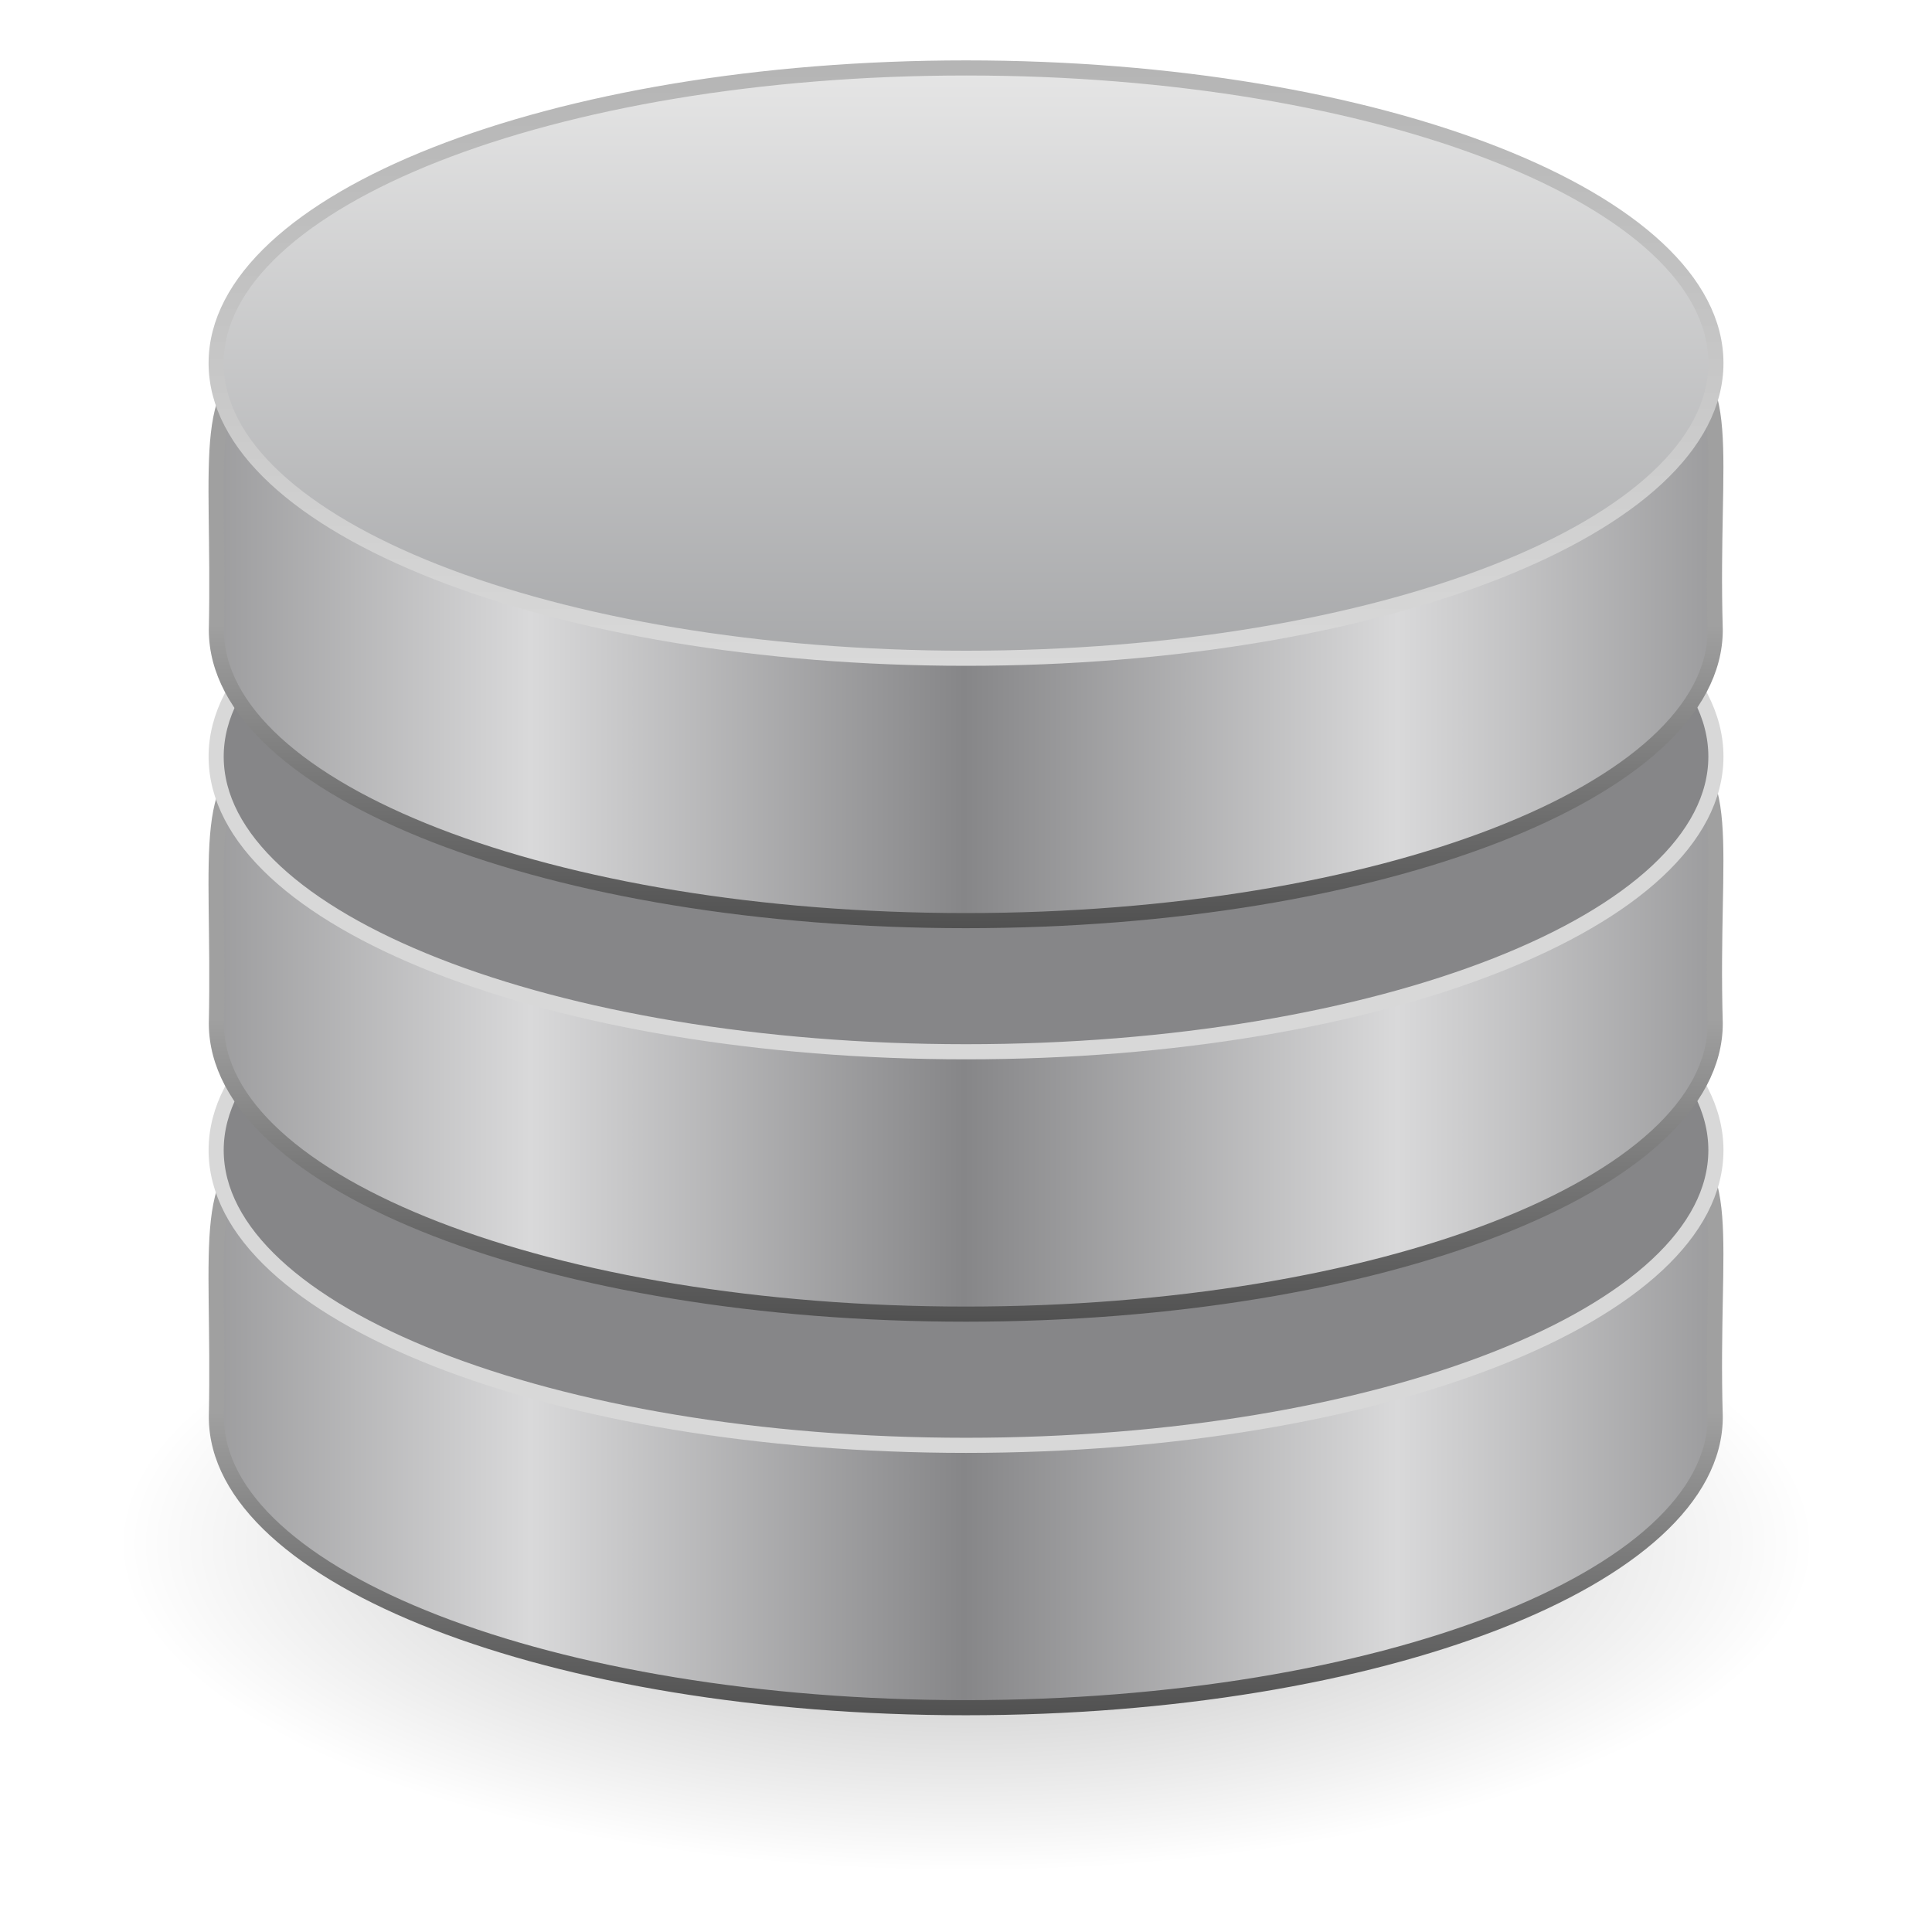 <?xml version="1.0" encoding="UTF-8" standalone="no"?>
<!-- Created with Inkscape (http://www.inkscape.org/) -->

<svg
   xmlns:osb="http://www.openswatchbook.org/uri/2009/osb"
   xmlns:dc="http://purl.org/dc/elements/1.1/"
   xmlns:cc="http://creativecommons.org/ns#"
   xmlns:rdf="http://www.w3.org/1999/02/22-rdf-syntax-ns#"
   xmlns:svg="http://www.w3.org/2000/svg"
   xmlns="http://www.w3.org/2000/svg"
   xmlns:xlink="http://www.w3.org/1999/xlink"
   xmlns:sodipodi="http://sodipodi.sourceforge.net/DTD/sodipodi-0.dtd"
   xmlns:inkscape="http://www.inkscape.org/namespaces/inkscape"
   width="128"
   height="128"
   viewBox="0 0 33.867 33.867"
   version="1.1"
   id="svg8"
   inkscape:version="0.92.2 5c3e80d, 2017-08-06"
   sodipodi:docname="application-database.svg">
  <defs
     id="defs2">
    <linearGradient
       osb:paint="solid"
       id="linearGradient6987">
      <stop
         id="stop6985"
         offset="0"
         style="stop-color:#77d2fb;stop-opacity:1;" />
    </linearGradient>
    <radialGradient
       gradientUnits="userSpaceOnUse"
       gradientTransform="matrix(0.421,0,0,0.163,40.353,280.776)"
       r="22.627"
       cy="41.636"
       cx="23.335"
       id="radialGradient2490">
      <stop
         offset="0"
         id="stop23421" />
      <stop
         offset="1"
         style="stop-opacity:0"
         id="stop23423" />
    </radialGradient>
    <linearGradient
       id="linearGradient3858">
      <stop
         offset="0"
         style="stop-color:#a0a0a0"
         id="stop3860" />
      <stop
         offset="1"
         style="stop-color:#4a4a4a"
         id="stop3862" />
    </linearGradient>
    <linearGradient
       id="linearGradient2793">
      <stop
         offset="0"
         style="stop-color:#868688"
         id="stop2795" />
      <stop
         offset="1"
         style="stop-color:#d9d9da"
         id="stop2797" />
    </linearGradient>
    <linearGradient
       gradientUnits="userSpaceOnUse"
       gradientTransform="matrix(0.336,0,0,0.323,15.254,278.663)"
       y2="-2.376"
       y1="-24.911"
       x2="109.96"
       x1="109.96"
       id="linearGradient2460">
      <stop
         offset="0"
         style="stop-color:#b3b3b3"
         id="stop2511" />
      <stop
         offset="1"
         style="stop-color:#dadada"
         id="stop2513" />
    </linearGradient>
    <linearGradient
       spreadMethod="reflect"
       gradientUnits="userSpaceOnUse"
       gradientTransform="matrix(0.336,0,0,0.323,15.254,278.663)"
       y2="-24.582"
       y1="-2.393"
       x2="102.31"
       x1="102.31"
       id="linearGradient2458">
      <stop
         offset="0"
         style="stop-color:#a5a6a8"
         id="stop3846" />
      <stop
         offset="1"
         style="stop-color:#e8e8e8"
         id="stop3848" />
    </linearGradient>
    <radialGradient
       inkscape:collect="always"
       xlink:href="#radialGradient2490"
       id="radialGradient1519"
       gradientUnits="userSpaceOnUse"
       gradientTransform="matrix(0.657,0,0,0.254,1.609,279.617)"
       cx="23.335"
       cy="41.636"
       r="22.627" />
    <linearGradient
       inkscape:collect="always"
       xlink:href="#linearGradient2793"
       id="linearGradient1521"
       gradientUnits="userSpaceOnUse"
       gradientTransform="matrix(0.523,0,0,0.497,-37.467,294.691)"
       x1="103.95"
       y1="-7.666"
       x2="89.424"
       y2="-7.666"
       spreadMethod="reflect" />
    <linearGradient
       inkscape:collect="always"
       xlink:href="#linearGradient3858"
       id="linearGradient1523"
       gradientUnits="userSpaceOnUse"
       gradientTransform="matrix(1.143,0,0,1.15,-90.694,261.972)"
       x1="89.018"
       y1="22.537"
       x2="89.018"
       y2="27.546" />
    <linearGradient
       inkscape:collect="always"
       xlink:href="#linearGradient2793"
       id="linearGradient1525"
       gradientUnits="userSpaceOnUse"
       gradientTransform="matrix(0.523,0,0,0.497,-37.467,287.792)"
       x1="103.95"
       y1="-7.666"
       x2="89.424"
       y2="-7.666"
       spreadMethod="reflect" />
    <linearGradient
       inkscape:collect="always"
       xlink:href="#linearGradient3858"
       id="linearGradient1527"
       gradientUnits="userSpaceOnUse"
       gradientTransform="matrix(1.143,0,0,1.15,-90.694,255.073)"
       x1="89.018"
       y1="22.537"
       x2="89.018"
       y2="27.546" />
    <linearGradient
       inkscape:collect="always"
       xlink:href="#linearGradient2793"
       id="linearGradient1529"
       gradientUnits="userSpaceOnUse"
       gradientTransform="matrix(0.523,0,0,0.497,-37.467,280.894)"
       x1="103.95"
       y1="-7.666"
       x2="89.424"
       y2="-7.666"
       spreadMethod="reflect" />
    <linearGradient
       inkscape:collect="always"
       xlink:href="#linearGradient3858"
       id="linearGradient1531"
       gradientUnits="userSpaceOnUse"
       gradientTransform="matrix(1.143,0,0,1.15,-90.694,248.175)"
       x1="89.018"
       y1="22.537"
       x2="89.018"
       y2="27.546" />
    <linearGradient
       inkscape:collect="always"
       xlink:href="#linearGradient2458"
       id="linearGradient1533"
       gradientUnits="userSpaceOnUse"
       gradientTransform="matrix(0.524,0,0,0.505,-37.499,276.319)"
       x1="102.31"
       y1="-2.393"
       x2="102.31"
       y2="-24.582"
       spreadMethod="reflect" />
    <linearGradient
       inkscape:collect="always"
       xlink:href="#linearGradient2460"
       id="linearGradient1535"
       gradientUnits="userSpaceOnUse"
       gradientTransform="matrix(0.524,0,0,0.505,-37.499,276.319)"
       x1="109.96"
       y1="-24.911"
       x2="109.96"
       y2="-2.376" />
  </defs>
  <sodipodi:namedview
     id="base"
     pagecolor="#ffffff"
     bordercolor="#666666"
     borderopacity="1.0"
     inkscape:pageopacity="0.0"
     inkscape:pageshadow="2"
     inkscape:zoom="3.6150587"
     inkscape:cx="103.43109"
     inkscape:cy="68.29646"
     inkscape:document-units="mm"
     inkscape:current-layer="layer1"
     showgrid="false"
     units="px"
     inkscape:window-width="1600"
     inkscape:window-height="811"
     inkscape:window-x="0"
     inkscape:window-y="0"
     inkscape:window-maximized="1"
     showguides="false" />
  <g
     inkscape:label="Layer 1"
     inkscape:groupmode="layer"
     id="layer1"
     transform="translate(0,-263.133)">
    <g
       style="stroke-width:4.084"
       inkscape:transform-center-y="-9.4924686"
       inkscape:transform-center-x="5.4653607"
       inkscape:label="Capa 1"
       id="layer1-4-3"
       transform="matrix(0.536,0,0,0.537,-234.934,-13.785)">
      <g
         style="stroke-width:4.084"
         id="layer1-3-65-9"
         inkscape:label="Capa 1"
         transform="translate(0.42,0.035)" />
    </g>
    <g
       style="stroke-width:4.084"
       inkscape:transform-center-y="-9.4924686"
       inkscape:transform-center-x="5.4653607"
       inkscape:label="Capa 1"
       id="layer1-4"
       transform="matrix(0.536,0,0,0.537,-234.934,-13.76)">
      <g
         style="stroke-width:4.084"
         id="layer1-3-65"
         inkscape:label="Capa 1"
         transform="translate(0.42,0.035)" />
    </g>
    <g
       style="stroke-width:4.084"
       inkscape:transform-center-y="-9.4924686"
       inkscape:transform-center-x="5.4653607"
       inkscape:label="Capa 1"
       id="layer1-4-3-3"
       transform="matrix(0.536,0,0,0.537,-236.183,-13.785)">
      <g
         style="stroke-width:4.084"
         id="layer1-3-65-9-90"
         inkscape:label="Capa 1"
         transform="translate(0.42,0.035)" />
    </g>
    <g
       style="stroke-width:4.084"
       inkscape:transform-center-y="-9.4924686"
       inkscape:transform-center-x="5.4653607"
       inkscape:label="Capa 1"
       id="layer1-4-5"
       transform="matrix(0.536,0,0,0.537,-236.183,-13.76)">
      <g
         style="stroke-width:4.084"
         id="layer1-3-65-22"
         inkscape:label="Capa 1"
         transform="translate(0.42,0.035)" />
    </g>
    <g
       style="stroke-width:4.084"
       inkscape:transform-center-y="-9.4924686"
       inkscape:transform-center-x="5.4653607"
       inkscape:label="Capa 1"
       id="layer1-4-3-2"
       transform="matrix(0.511,0,0,0.512,-270.569,5.616)">
      <g
         style="stroke-width:4.084"
         id="layer1-3-65-9-9"
         inkscape:label="Capa 1"
         transform="translate(0.42,0.035)" />
    </g>
    <g
       style="stroke-width:4.084"
       inkscape:transform-center-y="-9.4924686"
       inkscape:transform-center-x="5.4653607"
       inkscape:label="Capa 1"
       id="layer1-4-1"
       transform="matrix(0.511,0,0,0.512,-270.569,5.64)">
      <g
         style="stroke-width:4.084"
         id="layer1-3-65-2"
         inkscape:label="Capa 1"
         transform="translate(0.42,0.035)" />
    </g>
    <path
       style="opacity:0.3;fill:url(#radialGradient1519);fill-rule:evenodd;stroke-width:0.265"
       d="m 31.793,290.193 c 0.001,3.175 -6.652,5.749 -14.86,5.749 -8.208,0 -14.861,-2.574 -14.86,-5.749 -0.001,-3.175 6.652,-5.749 14.86,-5.749 8.208,0 14.861,2.574 14.86,5.749 z"
       id="path1499"
       inkscape:connector-curvature="0" />
    <path
       style="fill:url(#linearGradient1521);stroke:url(#linearGradient1523);stroke-width:0.265"
       d="m 30.067,287.972 c 0,2.813 -5.885,5.096 -13.137,5.096 -7.252,0 -13.137,-2.283 -13.137,-5.096 0.131,-6.288 -1.606,-4.99 13.137,-5.096 15.08,-0.109 12.952,-1.295 13.137,5.096 z"
       id="path1501"
       inkscape:connector-curvature="0" />
    <path
       style="fill:#868688;stroke:#d8d8d8;stroke-width:0.265"
       d="m 30.079,283.295 c 0,2.857 -5.885,5.174 -13.145,5.174 -7.26,0 -13.145,-2.316 -13.145,-5.174 0,-2.857 5.885,-5.174 13.145,-5.174 7.26,0 13.145,2.316 13.145,5.174 z"
       id="path1503"
       inkscape:connector-curvature="0" />
    <path
       style="fill:url(#linearGradient1525);stroke:url(#linearGradient1527);stroke-width:0.265"
       d="m 30.067,281.073 c 0,2.813 -5.885,5.096 -13.137,5.096 -7.252,0 -13.137,-2.283 -13.137,-5.096 0.131,-6.288 -1.606,-4.99 13.137,-5.096 15.08,-0.109 12.952,-1.295 13.137,5.096 z"
       id="path1505"
       inkscape:connector-curvature="0" />
    <path
       style="fill:#868688;stroke:#d8d8d8;stroke-width:0.265"
       d="m 30.079,276.396 c 0,2.857 -5.885,5.174 -13.145,5.174 -7.26,0 -13.145,-2.316 -13.145,-5.174 0,-2.857 5.885,-5.174 13.145,-5.174 7.26,0 13.145,2.316 13.145,5.174 z"
       id="path1507"
       inkscape:connector-curvature="0" />
    <path
       style="fill:url(#linearGradient1529);stroke:url(#linearGradient1531);stroke-width:0.265"
       d="m 30.067,274.175 c 0,2.813 -5.885,5.096 -13.137,5.096 -7.252,0 -13.137,-2.283 -13.137,-5.096 0.131,-6.288 -1.606,-4.99 13.137,-5.096 15.08,-0.109 12.952,-1.295 13.137,5.096 z"
       id="path1509"
       inkscape:connector-curvature="0" />
    <path
       style="fill:url(#linearGradient1533);stroke:url(#linearGradient1535);stroke-width:0.265"
       d="m 30.079,269.498 c 0,2.857 -5.885,5.174 -13.145,5.174 -7.26,0 -13.145,-2.316 -13.145,-5.174 0,-2.857 5.885,-5.174 13.145,-5.174 7.26,0 13.145,2.316 13.145,5.174 z"
       id="path1511"
       inkscape:connector-curvature="0" />
  </g>
</svg>
